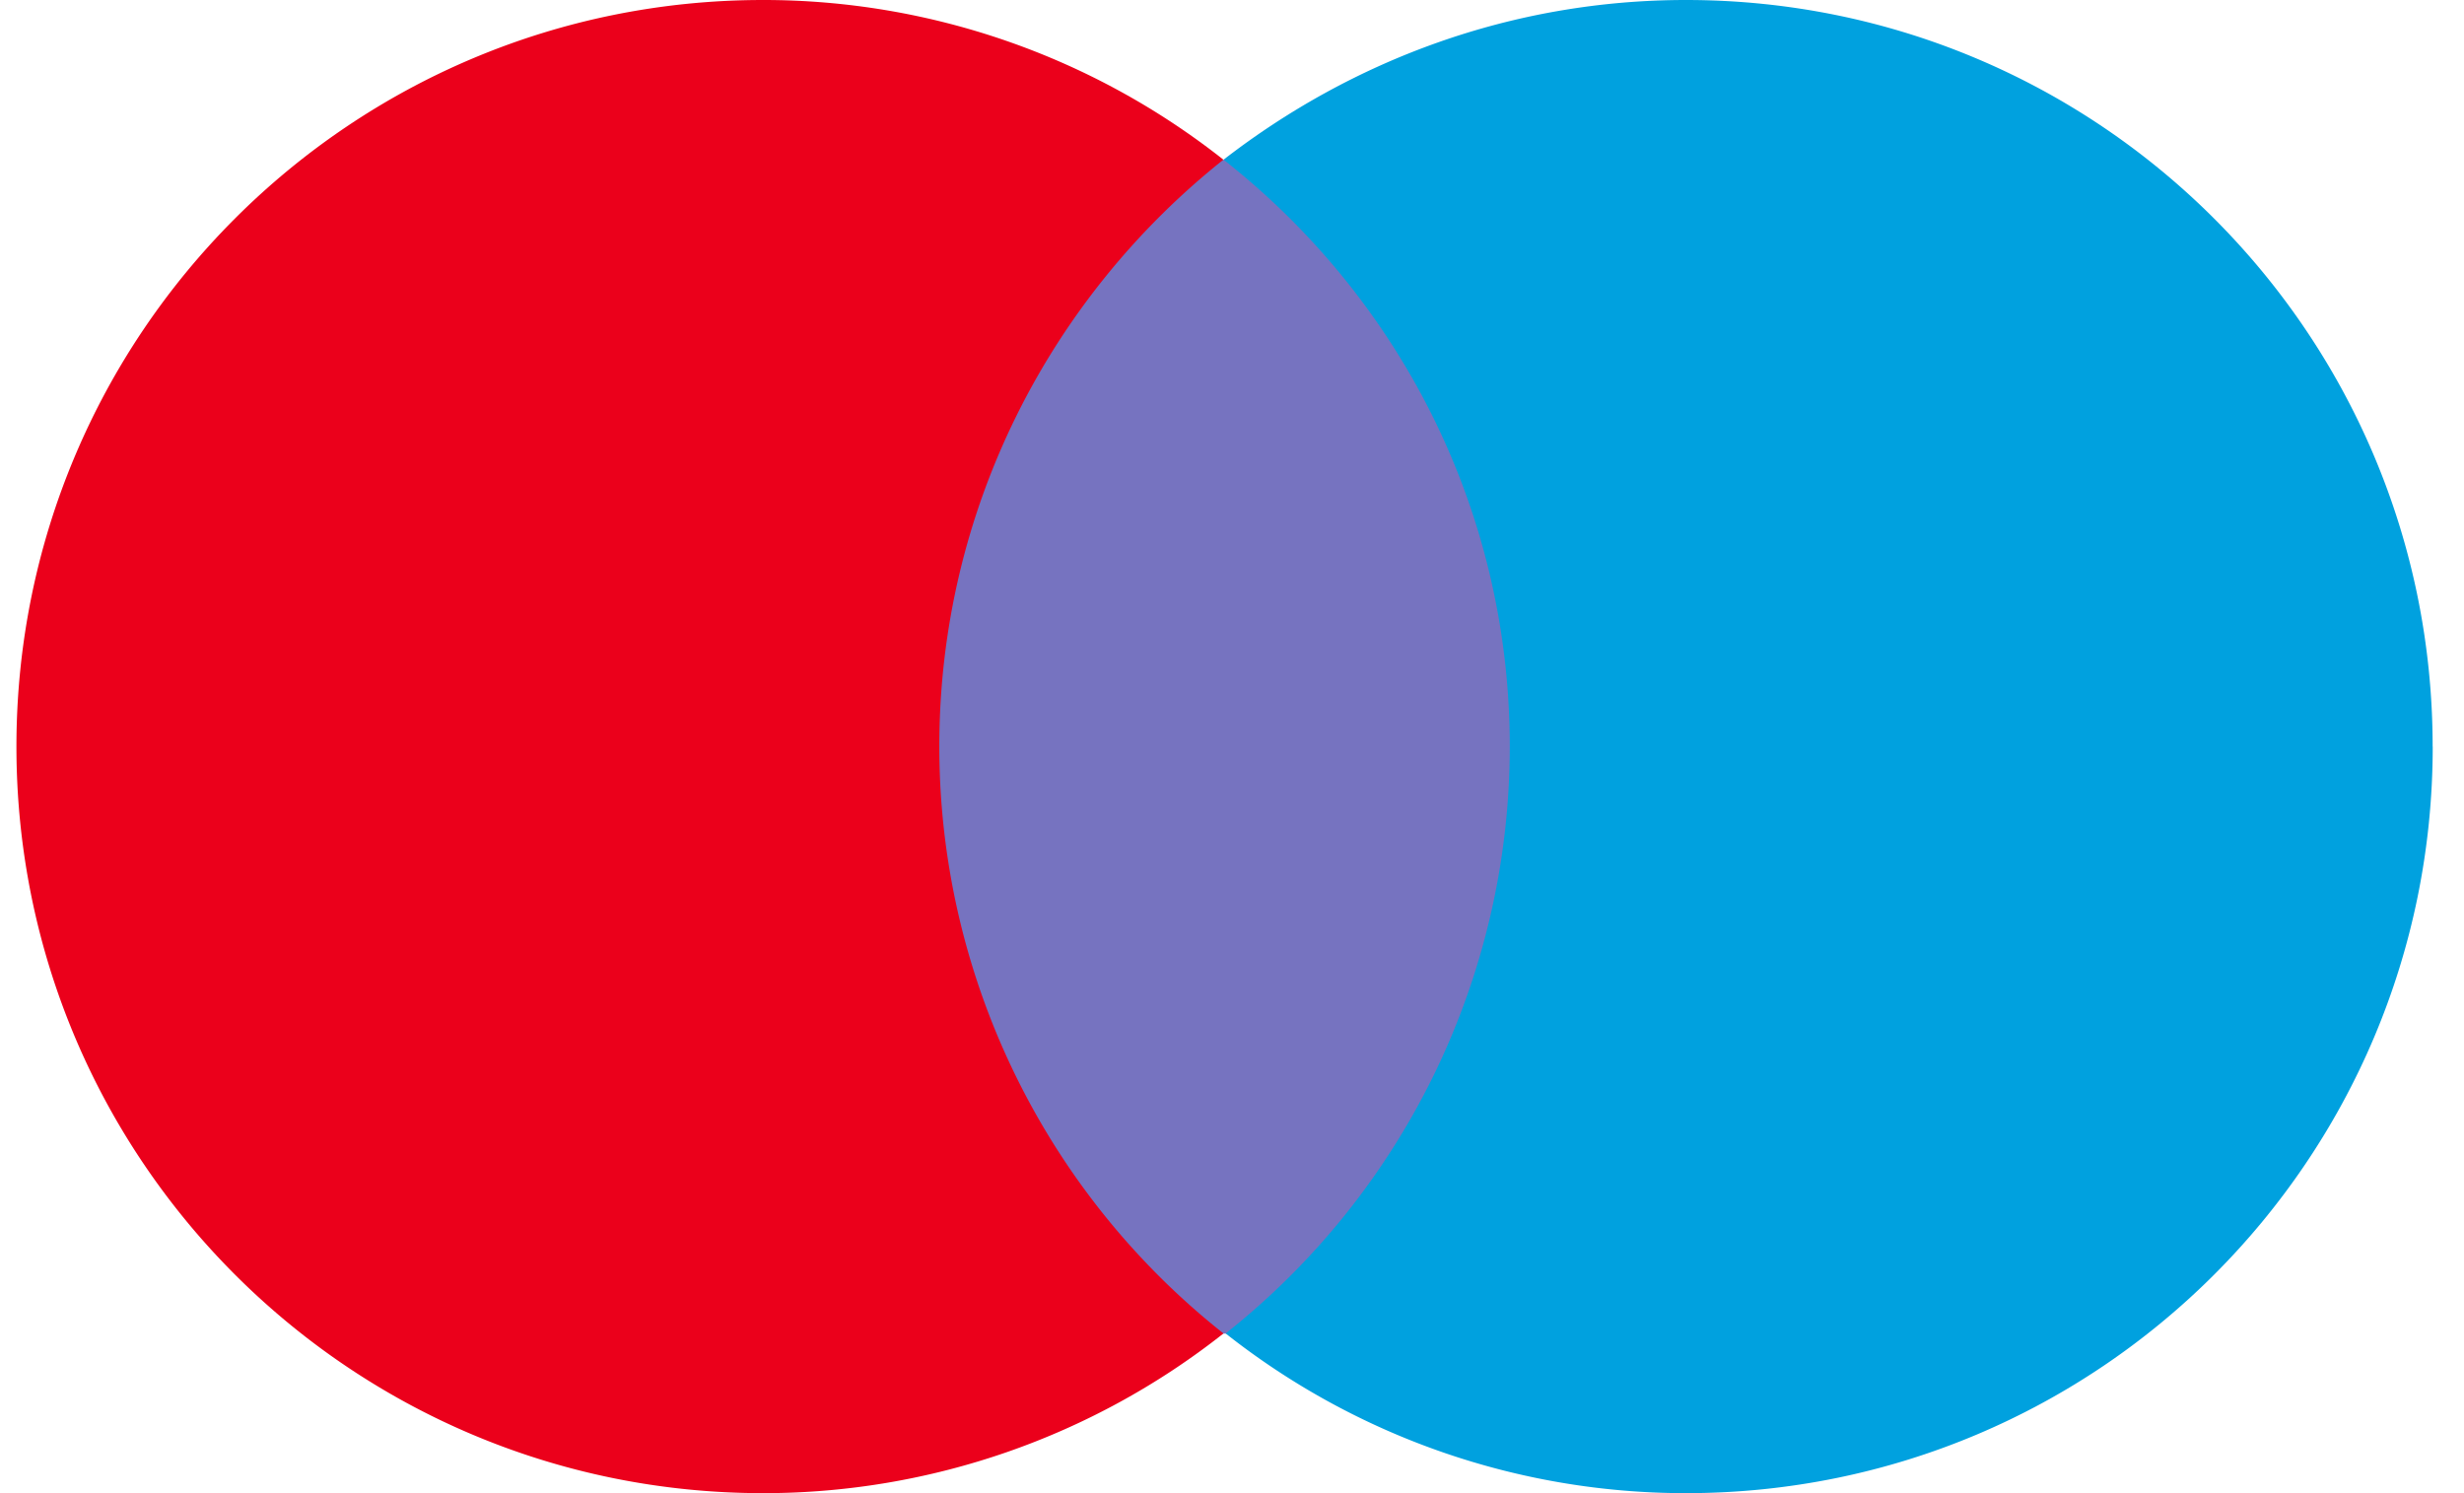 <svg width="33" height="20" fill="none" xmlns="http://www.w3.org/2000/svg"><path d="M12.023 2.14h8.75v15.723h-8.75V2.14z" fill="#7673C0"/><path d="M12.58 10c0-3.194 1.5-6.028 3.805-7.861A9.939 9.939 0 0010.22 0c-5.528 0-10 4.472-10 10s4.472 10 10 10a9.939 9.939 0 006.166-2.139A10.027 10.027 0 0112.58 10z" fill="#EB001B"/><path d="M32.581 10c0 5.528-4.472 10-10 10a9.939 9.939 0 01-6.166-2.139A10.026 10.026 0 0020.22 10c0-3.194-1.5-6.028-3.833-7.861C18.109.806 20.247 0 22.58 0c5.528 0 10 4.472 10 10z" fill="#00A1DF"/></svg>